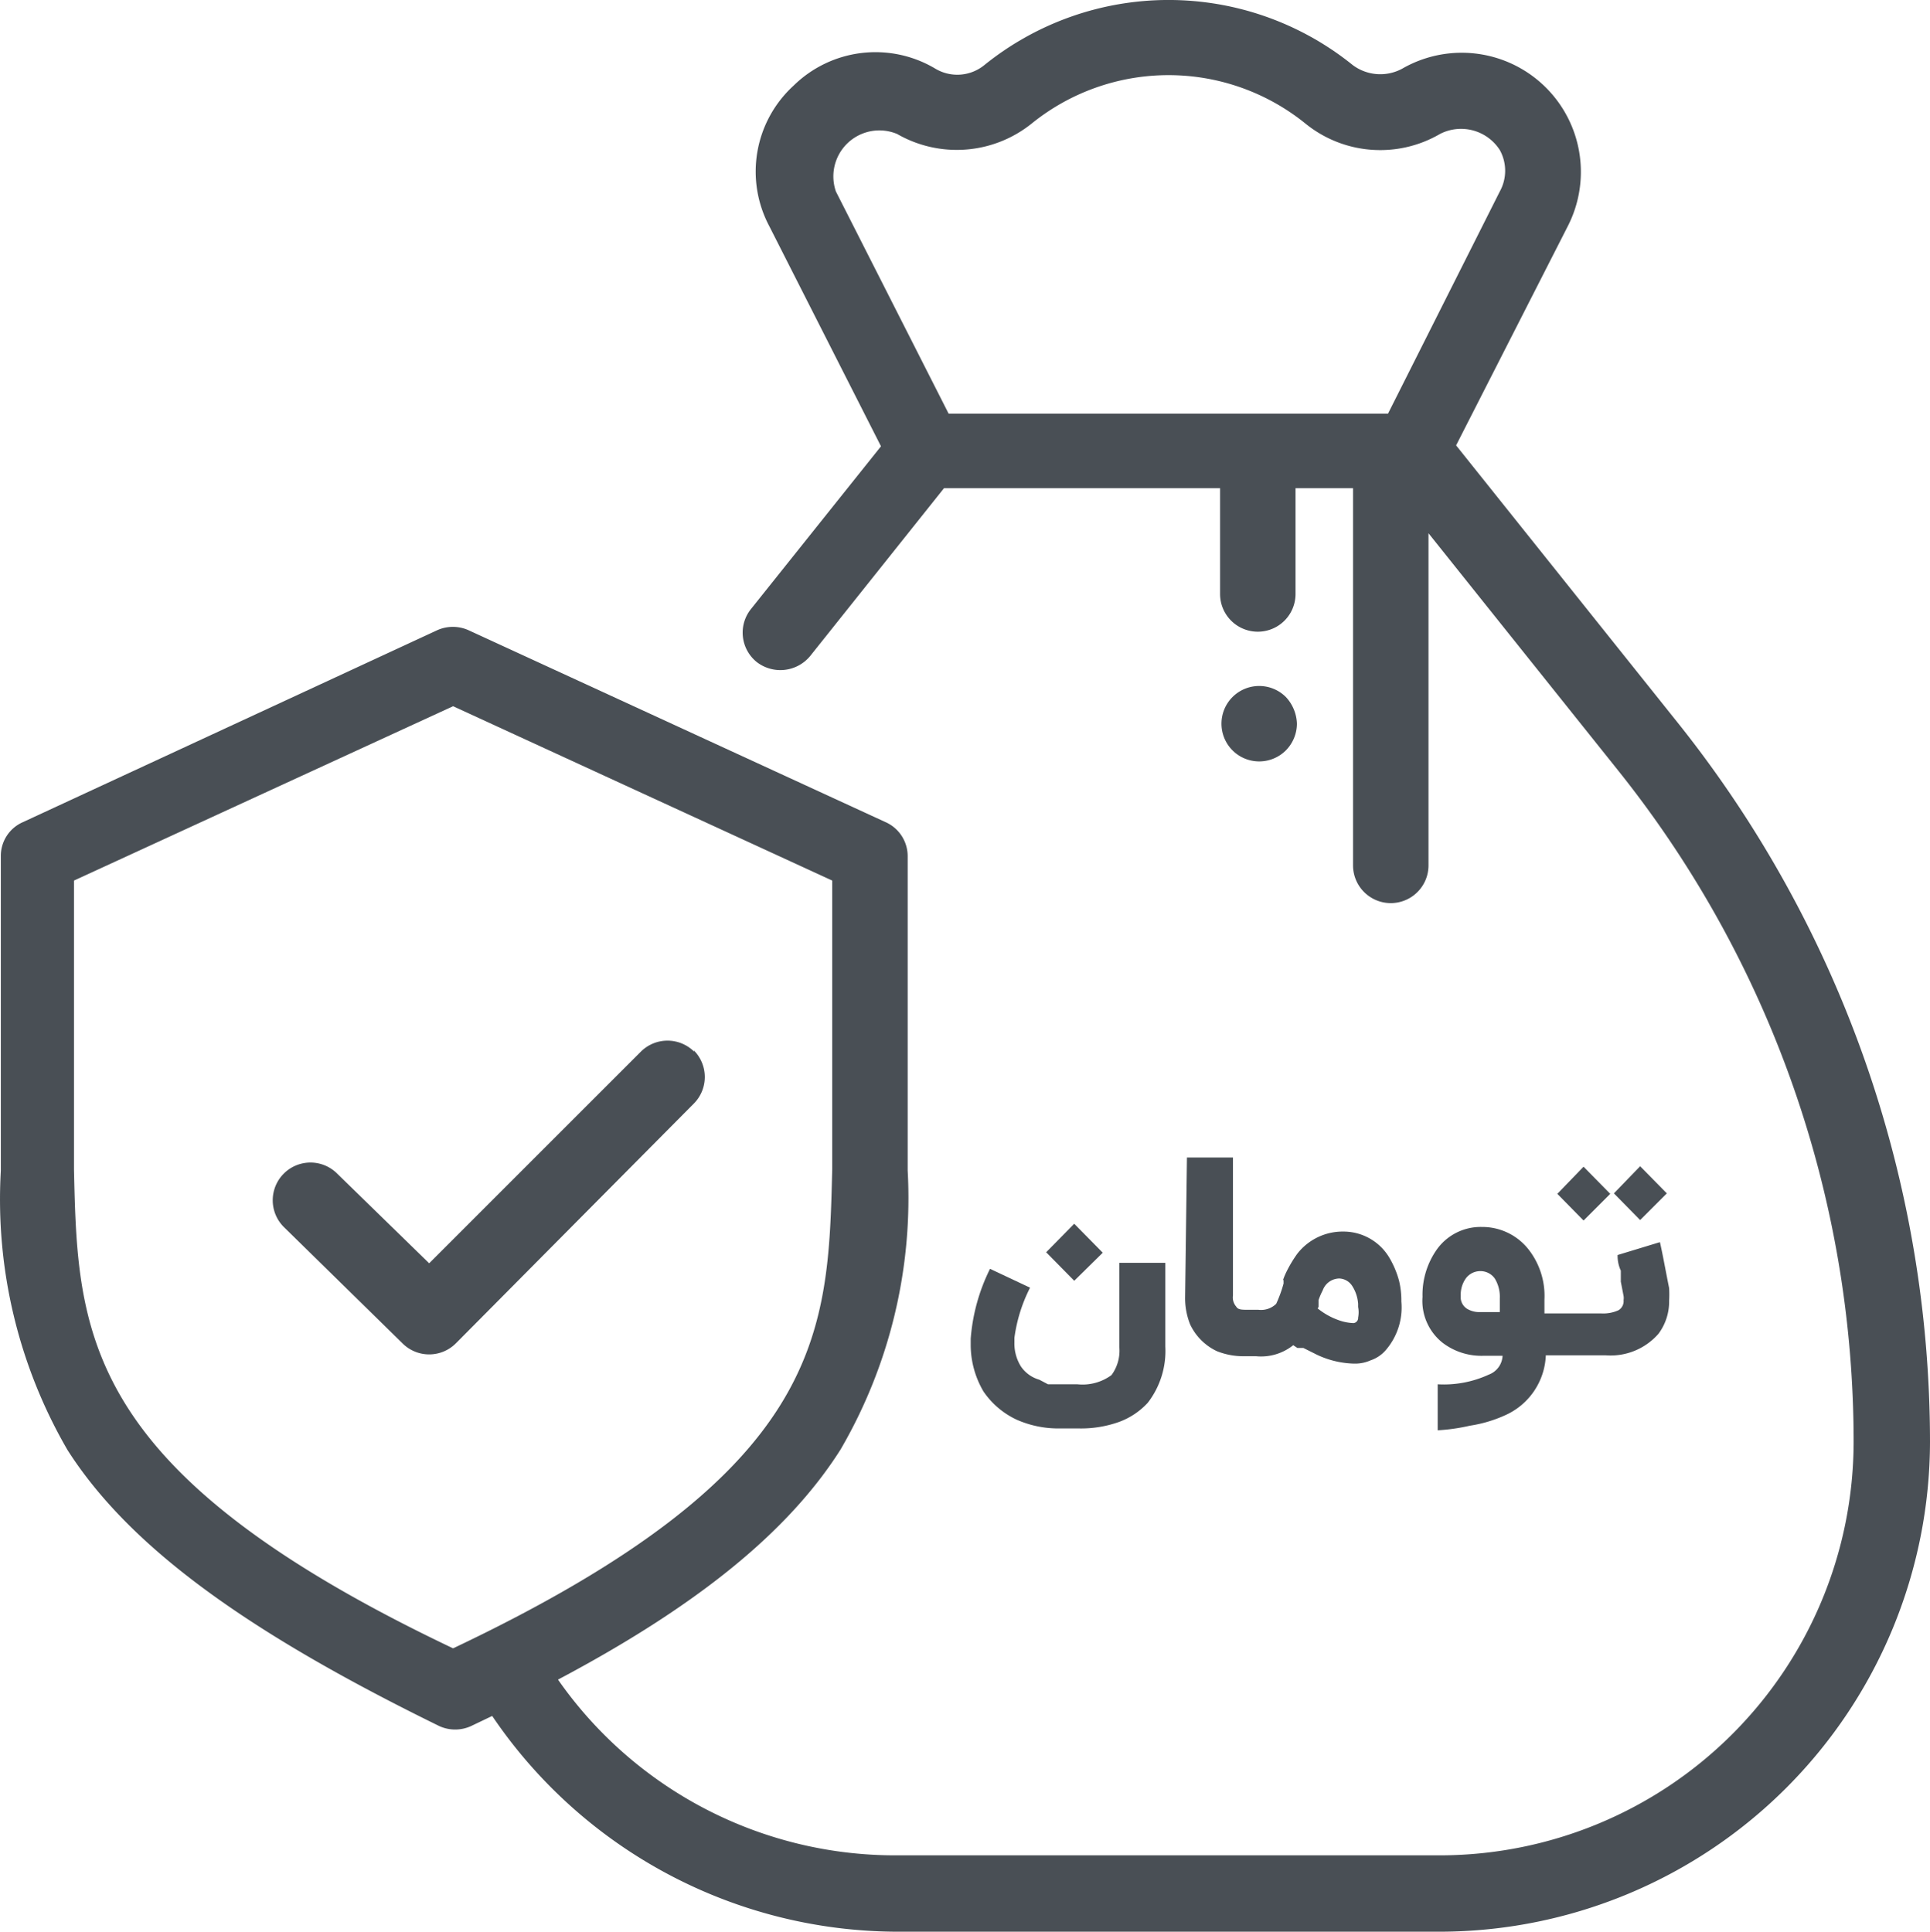 <svg xmlns="http://www.w3.org/2000/svg" width="41.948" height="41.992" viewBox="0 0 41.948 41.992">
    <g data-name="Layer 2">
        <g data-name="Layer 1">
            <path data-name="Path 817" d="M28 16.32a.83.83 0 0 0 .24-.58.89.89 0 0 0-.24-.58.82.82 0 1 0 0 1.16z" style="fill:#494f55" transform="translate(-.052 -.008)"/>
            <path data-name="Path 818" d="M36.55 15.76 31.7 9.69l2.43-4.77a2.59 2.59 0 0 0-3.6-3.42 1 1 0 0 1-1.08-.08 6.37 6.37 0 0 0-8 0 .93.93 0 0 1-1.07.08 2.54 2.54 0 0 0-3.08.37 2.53 2.53 0 0 0-.53 3.05l2.43 4.79-2.82 3.53a.82.82 0 0 0 .12 1.16.84.84 0 0 0 1.16-.13l2.91-3.65h6v2.3a.82.82 0 0 0 1.64 0v-2.3h1.25v8.2a.82.82 0 1 0 1.64 0V11.6l4.14 5.18a23.36 23.36 0 0 1 5.1 14.56 9 9 0 0 1-9 9H19.55a8.94 8.94 0 0 1-7.37-3.82c3-1.59 5-3.2 6.14-5a10.86 10.86 0 0 0 1.46-6.07v-6.83a.81.81 0 0 0-.48-.74l-9.06-4.17a.83.83 0 0 0-.69 0l-9 4.17a.8.8 0 0 0-.48.74v6.84a10.85 10.85 0 0 0 1.45 6.07c1.38 2.16 4 4 8.08 6a.83.83 0 0 0 .69 0l.46-.22a10.66 10.66 0 0 0 8.8 4.69h11.81A10.67 10.67 0 0 0 42 31.34a25.07 25.07 0 0 0-5.45-15.58zM30.22 9h-9.55l-2.45-4.83a1 1 0 0 1 1.33-1.25 2.6 2.6 0 0 0 2.93-.23 4.73 4.73 0 0 1 5.94 0 2.58 2.58 0 0 0 2.93.23 1 1 0 0 1 1.3.35.93.93 0 0 1 0 .9zM9.9 35.84C1.82 32 1.74 29 1.66 25.43v-6.28l8.24-3.79 8.24 3.79v6.28C18.05 29 18 32 9.9 35.84z" style="fill:#494f55" transform="translate(-.052 -.008)"/>
            <path data-name="Path 819" d="M15.14 22.87a.82.82 0 0 0-1.16 0l-4.6 4.6-2-1.95a.82.82 0 1 0-1.16 1.16l2.58 2.53a.82.82 0 0 0 1.16 0L15.13 24a.82.82 0 0 0 0-1.16z" style="fill:#494f55" transform="translate(-.052 -.008)"/>
            <path data-name="Path 820" d="m22.44 28-.87-.41a4.11 4.11 0 0 0-.42 1.52v.15a2 2 0 0 0 .28 1 1.79 1.79 0 0 0 .72.61 2.24 2.24 0 0 0 .91.19h.45a2.46 2.46 0 0 0 .86-.14 1.59 1.59 0 0 0 .63-.42 1.84 1.84 0 0 0 .38-1.22v-1.82h-1v1.83a.89.89 0 0 1-.17.61 1.06 1.06 0 0 1-.74.2h-.64l-.19-.1a.72.72 0 0 1-.4-.29.94.94 0 0 1-.14-.52v-.1a3.39 3.39 0 0 1 .34-1.09z" style="fill:#494f55" transform="translate(-.052 -.008)"/>
            <path data-name="Path 821" d="m24.02 27.24-.62-.63-.61.62.61.62z" style="fill:#494f55" transform="translate(-.052 -.008)"/>
            <path data-name="Path 822" d="M25.81 28.22a1.54 1.54 0 0 0 .11.58 1.22 1.22 0 0 0 .58.58 1.55 1.55 0 0 0 .59.11h.26a1.12 1.12 0 0 0 .81-.24l.09.06h.13l.3.15a2 2 0 0 0 .78.19h.08a.82.82 0 0 0 .3-.07.75.75 0 0 0 .32-.21 1.42 1.42 0 0 0 .35-1.07 1.82 1.82 0 0 0-.05-.45 2 2 0 0 0-.21-.5 1.16 1.16 0 0 0-1-.57 1.25 1.25 0 0 0-1 .48 2.73 2.73 0 0 0-.23.38 1.647 1.647 0 0 0-.07.16c-.02.06 0 0 0 .06v.05a2.82 2.82 0 0 1-.16.44.47.47 0 0 1-.39.13h-.23c-.13 0-.21 0-.25-.07a.3.3 0 0 1-.07-.24v-3h-1zm2.9.2v-.15a1.46 1.46 0 0 1 .09-.21.39.39 0 0 1 .36-.26.35.35 0 0 1 .28.16.82.82 0 0 1 .13.39v.07a.59.59 0 0 1 0 .23.112.112 0 0 1-.1.12 1.07 1.07 0 0 1-.34-.07 1.54 1.54 0 0 1-.44-.25z" style="fill:#494f55" transform="translate(-.052 -.008)"/>
            <path data-name="Path 823" d="M33.26 27.15a1.28 1.28 0 0 0-1-.47 1.17 1.17 0 0 0-1 .52 1.71 1.71 0 0 0-.29 1 1.16 1.16 0 0 0 .44 1 1.39 1.39 0 0 0 .89.28h.41a.46.46 0 0 1-.3.41 2.33 2.33 0 0 1-1.11.21v1a4.12 4.12 0 0 0 .7-.1 2.89 2.89 0 0 0 .75-.22 1.49 1.49 0 0 0 .9-1.31h1.3A1.38 1.38 0 0 0 36.1 29a1.17 1.17 0 0 0 .23-.72 2.45 2.45 0 0 0 0-.27c-.08-.4-.14-.74-.2-1l-.92.28a.768.768 0 0 0 .07.34v.24l.06.31a.28.28 0 0 1 0 .09.23.23 0 0 1-.11.22.8.8 0 0 1-.37.07h-1.24v-.3a1.64 1.64 0 0 0-.36-1.11zm-.61 1.38h-.42a.52.52 0 0 1-.29-.07.3.3 0 0 1-.14-.23v-.06a.62.62 0 0 1 .11-.37.39.39 0 0 1 .32-.16.38.38 0 0 1 .31.16.76.76 0 0 1 .11.43z" style="fill:#494f55" transform="translate(-.052 -.008)"/>
            <path data-name="Path 824" d="m36.28 25.95-.58-.59-.57.59.57.58z" style="fill:#494f55" transform="translate(-.052 -.008)"/>
            <path data-name="Path 825" d="m34.47 25.37-.57.59.57.58.58-.58z" style="fill:#494f55" transform="translate(-.052 -.008)"/>
        </g>
    </g>
</svg>
